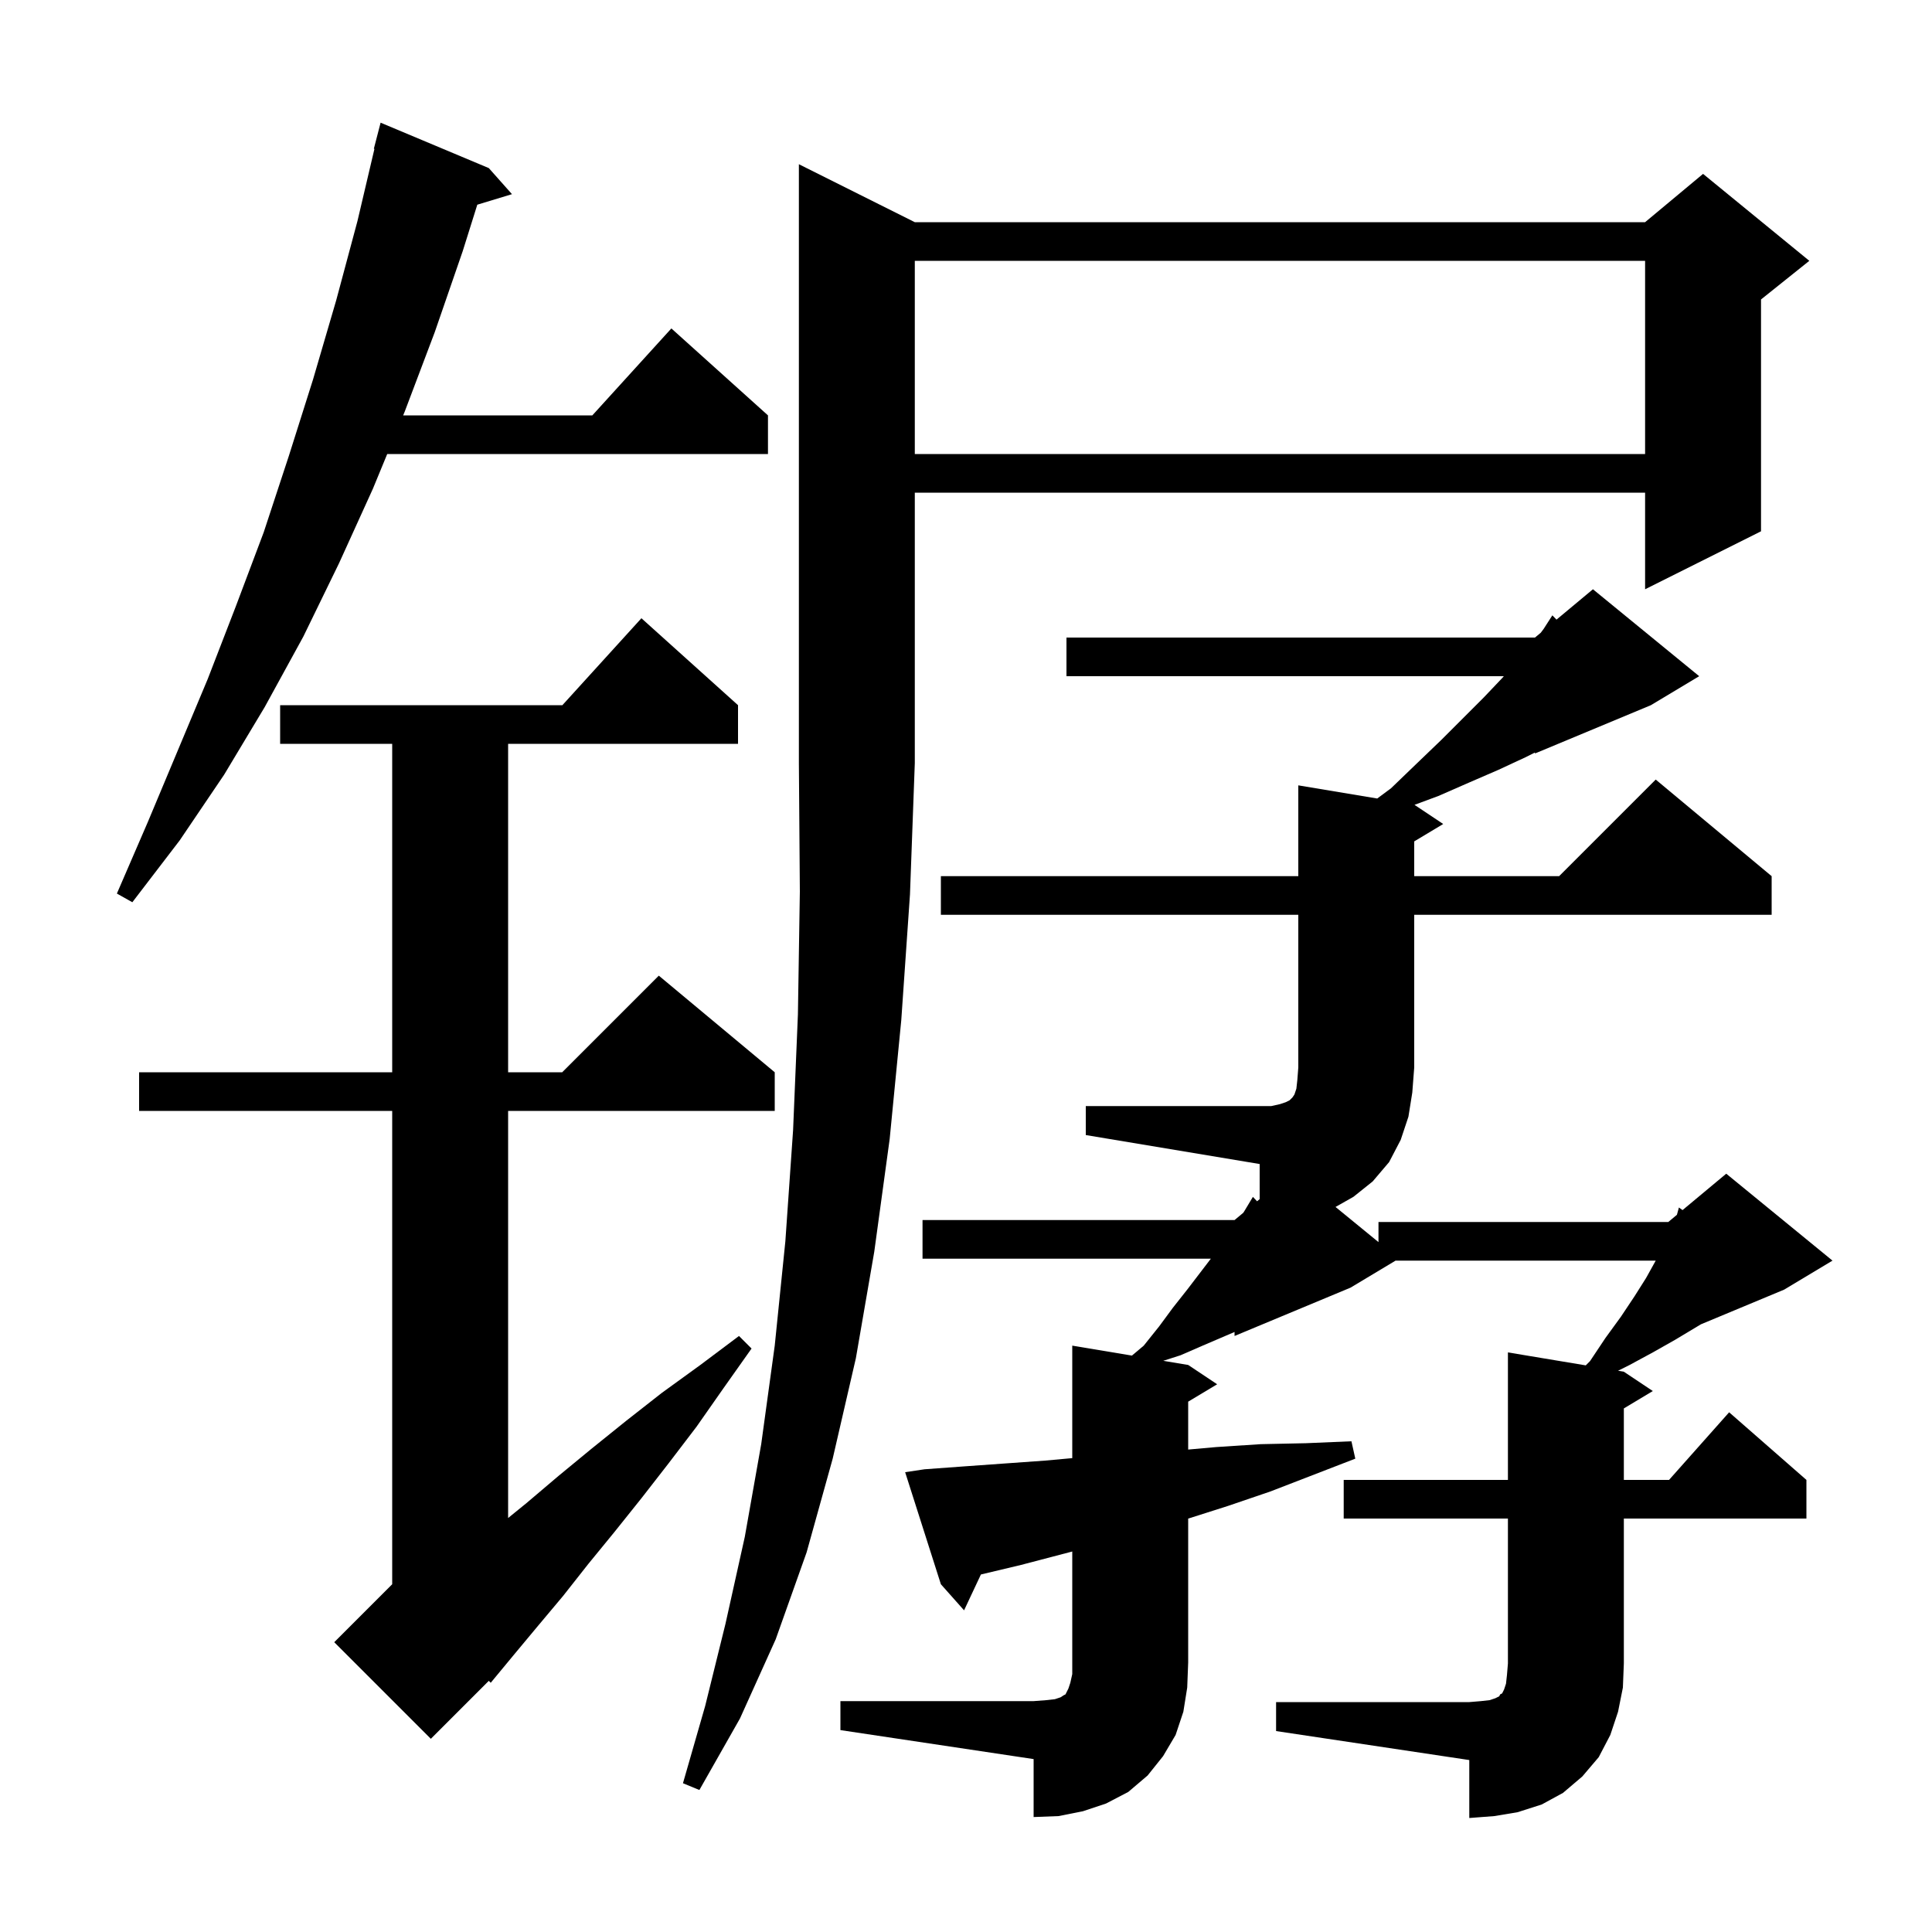 <svg xmlns="http://www.w3.org/2000/svg" xmlns:xlink="http://www.w3.org/1999/xlink" version="1.1" baseProfile="full" viewBox="0 0 200 200" width="200" height="200">
<g fill="black">
<path d="M 87.0 176.1 L 107.0 176.1 L 108.3 176.0 L 109.2 175.9 L 109.8 175.7 L 110.1 175.5 L 110.3 175.4 L 110.6 174.8 L 110.8 174.2 L 111.0 173.3 L 111.0 160.612 L 105.7 162.0 L 101.543 162.99 L 99.8 166.7 L 97.4 164.0 L 93.7 152.4 L 95.7 152.1 L 99.8 151.8 L 108.2 151.2 L 111.0 150.945 L 111.0 139.3 L 117.177 140.33 L 118.4 139.3 L 120.0 137.3 L 121.4 135.4 L 122.9 133.5 L 125.347 130.3 L 95.5 130.3 L 95.5 126.3 L 127.8 126.3 L 128.7 125.55 L 128.8 125.4 L 129.7 123.9 L 130.131 124.357 L 130.4 124.133 L 130.4 120.5 L 112.4 117.5 L 112.4 114.5 L 131.6 114.5 L 132.5 114.3 L 133.1 114.1 L 133.5 113.9 L 133.8 113.6 L 134.0 113.3 L 134.2 112.7 L 134.3 111.8 L 134.4 110.5 L 134.4 94.7 L 97.4 94.7 L 97.4 90.7 L 134.4 90.7 L 134.4 81.3 L 142.569 82.662 L 144.0 81.6 L 146.7 79.0 L 149.2 76.6 L 153.6 72.2 L 155.5 70.2 L 155.678 70.0 L 110.4 70.0 L 110.4 66.0 L 158.9 66.0 L 159.5 65.5 L 159.8 65.1 L 160.7 63.7 L 161.128 64.143 L 164.9 61.0 L 175.9 70.0 L 170.9 73.0 L 158.9 78.0 L 158.9 77.9 L 157.9 78.4 L 155.1 79.7 L 152.1 81.0 L 148.9 82.4 L 146.428 83.318 L 149.4 85.3 L 146.4 87.1 L 146.4 90.7 L 161.4 90.7 L 171.4 80.7 L 183.4 90.7 L 183.4 94.7 L 146.4 94.7 L 146.4 110.5 L 146.2 113.1 L 145.8 115.6 L 145.0 118.0 L 143.8 120.3 L 142.1 122.3 L 140.1 123.9 L 138.253 124.944 L 142.7 128.582 L 142.7 126.5 L 172.7 126.5 L 173.594 125.755 L 173.8 125.0 L 174.177 125.269 L 178.7 121.5 L 189.7 130.5 L 184.7 133.5 L 176.082 137.091 L 173.4 138.7 L 171.1 140.0 L 168.7 141.3 L 167.5 141.9 L 168.1 142.0 L 171.1 144.0 L 168.1 145.8 L 168.1 153.2 L 172.778 153.2 L 179.0 146.2 L 187.0 153.2 L 187.0 157.2 L 168.1 157.2 L 168.1 172.2 L 168.0 174.7 L 167.5 177.2 L 166.7 179.6 L 165.5 181.9 L 163.8 183.9 L 161.8 185.6 L 159.6 186.8 L 157.1 187.6 L 154.7 188.0 L 152.1 188.2 L 152.1 182.2 L 132.1 179.2 L 132.1 176.2 L 152.1 176.2 L 153.3 176.1 L 154.2 176.0 L 154.8 175.8 L 155.2 175.6 L 155.3 175.4 L 155.5 175.3 L 155.7 174.9 L 155.9 174.3 L 156.0 173.4 L 156.1 172.2 L 156.1 157.2 L 139.1 157.2 L 139.1 153.2 L 156.1 153.2 L 156.1 140.0 L 164.157 141.343 L 164.6 140.9 L 166.2 138.5 L 167.8 136.3 L 169.2 134.2 L 170.4 132.3 L 171.4 130.5 L 144.467 130.5 L 139.8 133.3 L 127.8 138.3 L 127.8 137.886 L 124.5 139.3 L 122.2 140.3 L 120.419 140.87 L 123.0 141.3 L 126.0 143.3 L 123.0 145.1 L 123.0 150.058 L 125.9 149.8 L 130.5 149.5 L 135.2 149.4 L 139.9 149.2 L 140.3 151.0 L 131.5 154.4 L 127.1 155.9 L 123.0 157.205 L 123.0 172.1 L 122.9 174.7 L 122.5 177.2 L 121.7 179.6 L 120.4 181.8 L 118.8 183.8 L 116.8 185.5 L 114.5 186.7 L 112.1 187.5 L 109.6 188.0 L 107.0 188.1 L 107.0 182.1 L 87.0 179.1 Z M 94.7 23.0 L 170.3 23.0 L 176.3 18.0 L 187.3 27.0 L 182.3 31.0 L 182.3 55.0 L 170.3 61.0 L 170.3 51.0 L 94.7 51.0 L 94.7 79.0 L 94.2 92.6 L 93.3 105.6 L 92.1 117.9 L 90.5 129.6 L 88.6 140.6 L 86.2 151.0 L 83.5 160.7 L 80.3 169.7 L 76.6 177.9 L 72.4 185.3 L 70.7 184.6 L 73.0 176.6 L 75.1 168.1 L 77.1 159.1 L 78.8 149.5 L 80.2 139.3 L 81.3 128.5 L 82.1 117.0 L 82.6 105.0 L 82.8 92.3 L 82.7 79.0 L 82.7 17.0 Z M 76.4 73.0 L 76.4 77.0 L 52.6 77.0 L 52.6 111.0 L 58.2 111.0 L 68.2 101.0 L 80.2 111.0 L 80.2 115.0 L 52.6 115.0 L 52.6 157.144 L 54.5 155.6 L 57.8 152.8 L 61.2 150.0 L 64.8 147.1 L 68.5 144.2 L 72.5 141.3 L 76.5 138.3 L 77.8 139.6 L 74.9 143.7 L 72.1 147.7 L 69.2 151.5 L 66.4 155.1 L 63.6 158.6 L 60.9 161.9 L 58.3 165.2 L 55.7 168.3 L 53.2 171.3 L 50.8 174.2 L 50.6 174.0 L 44.6 180.0 L 34.6 170.0 L 40.6 164.0 L 40.6 115.0 L 14.4 115.0 L 14.4 111.0 L 40.6 111.0 L 40.6 77.0 L 29.0 77.0 L 29.0 73.0 L 58.218 73.0 L 66.4 64.0 Z M 50.6 17.4 L 53.0 20.1 L 49.41 21.19 L 47.9 26.0 L 45.0 34.4 L 41.9 42.6 L 41.735 43.0 L 61.318 43.0 L 69.5 34.0 L 79.5 43.0 L 79.5 47.0 L 40.085 47.0 L 38.6 50.6 L 35.1 58.3 L 31.4 65.9 L 27.4 73.2 L 23.2 80.2 L 18.6 87.0 L 13.7 93.4 L 12.1 92.5 L 15.3 85.1 L 21.5 70.3 L 24.4 62.8 L 27.3 55.1 L 29.9 47.2 L 32.4 39.3 L 34.8 31.1 L 37.0 22.9 L 38.762 15.41 L 38.7 15.4 L 39.4 12.7 Z M 94.7 27.0 L 94.7 47.0 L 170.3 47.0 L 170.3 27.0 Z " />
</g>
</svg>
